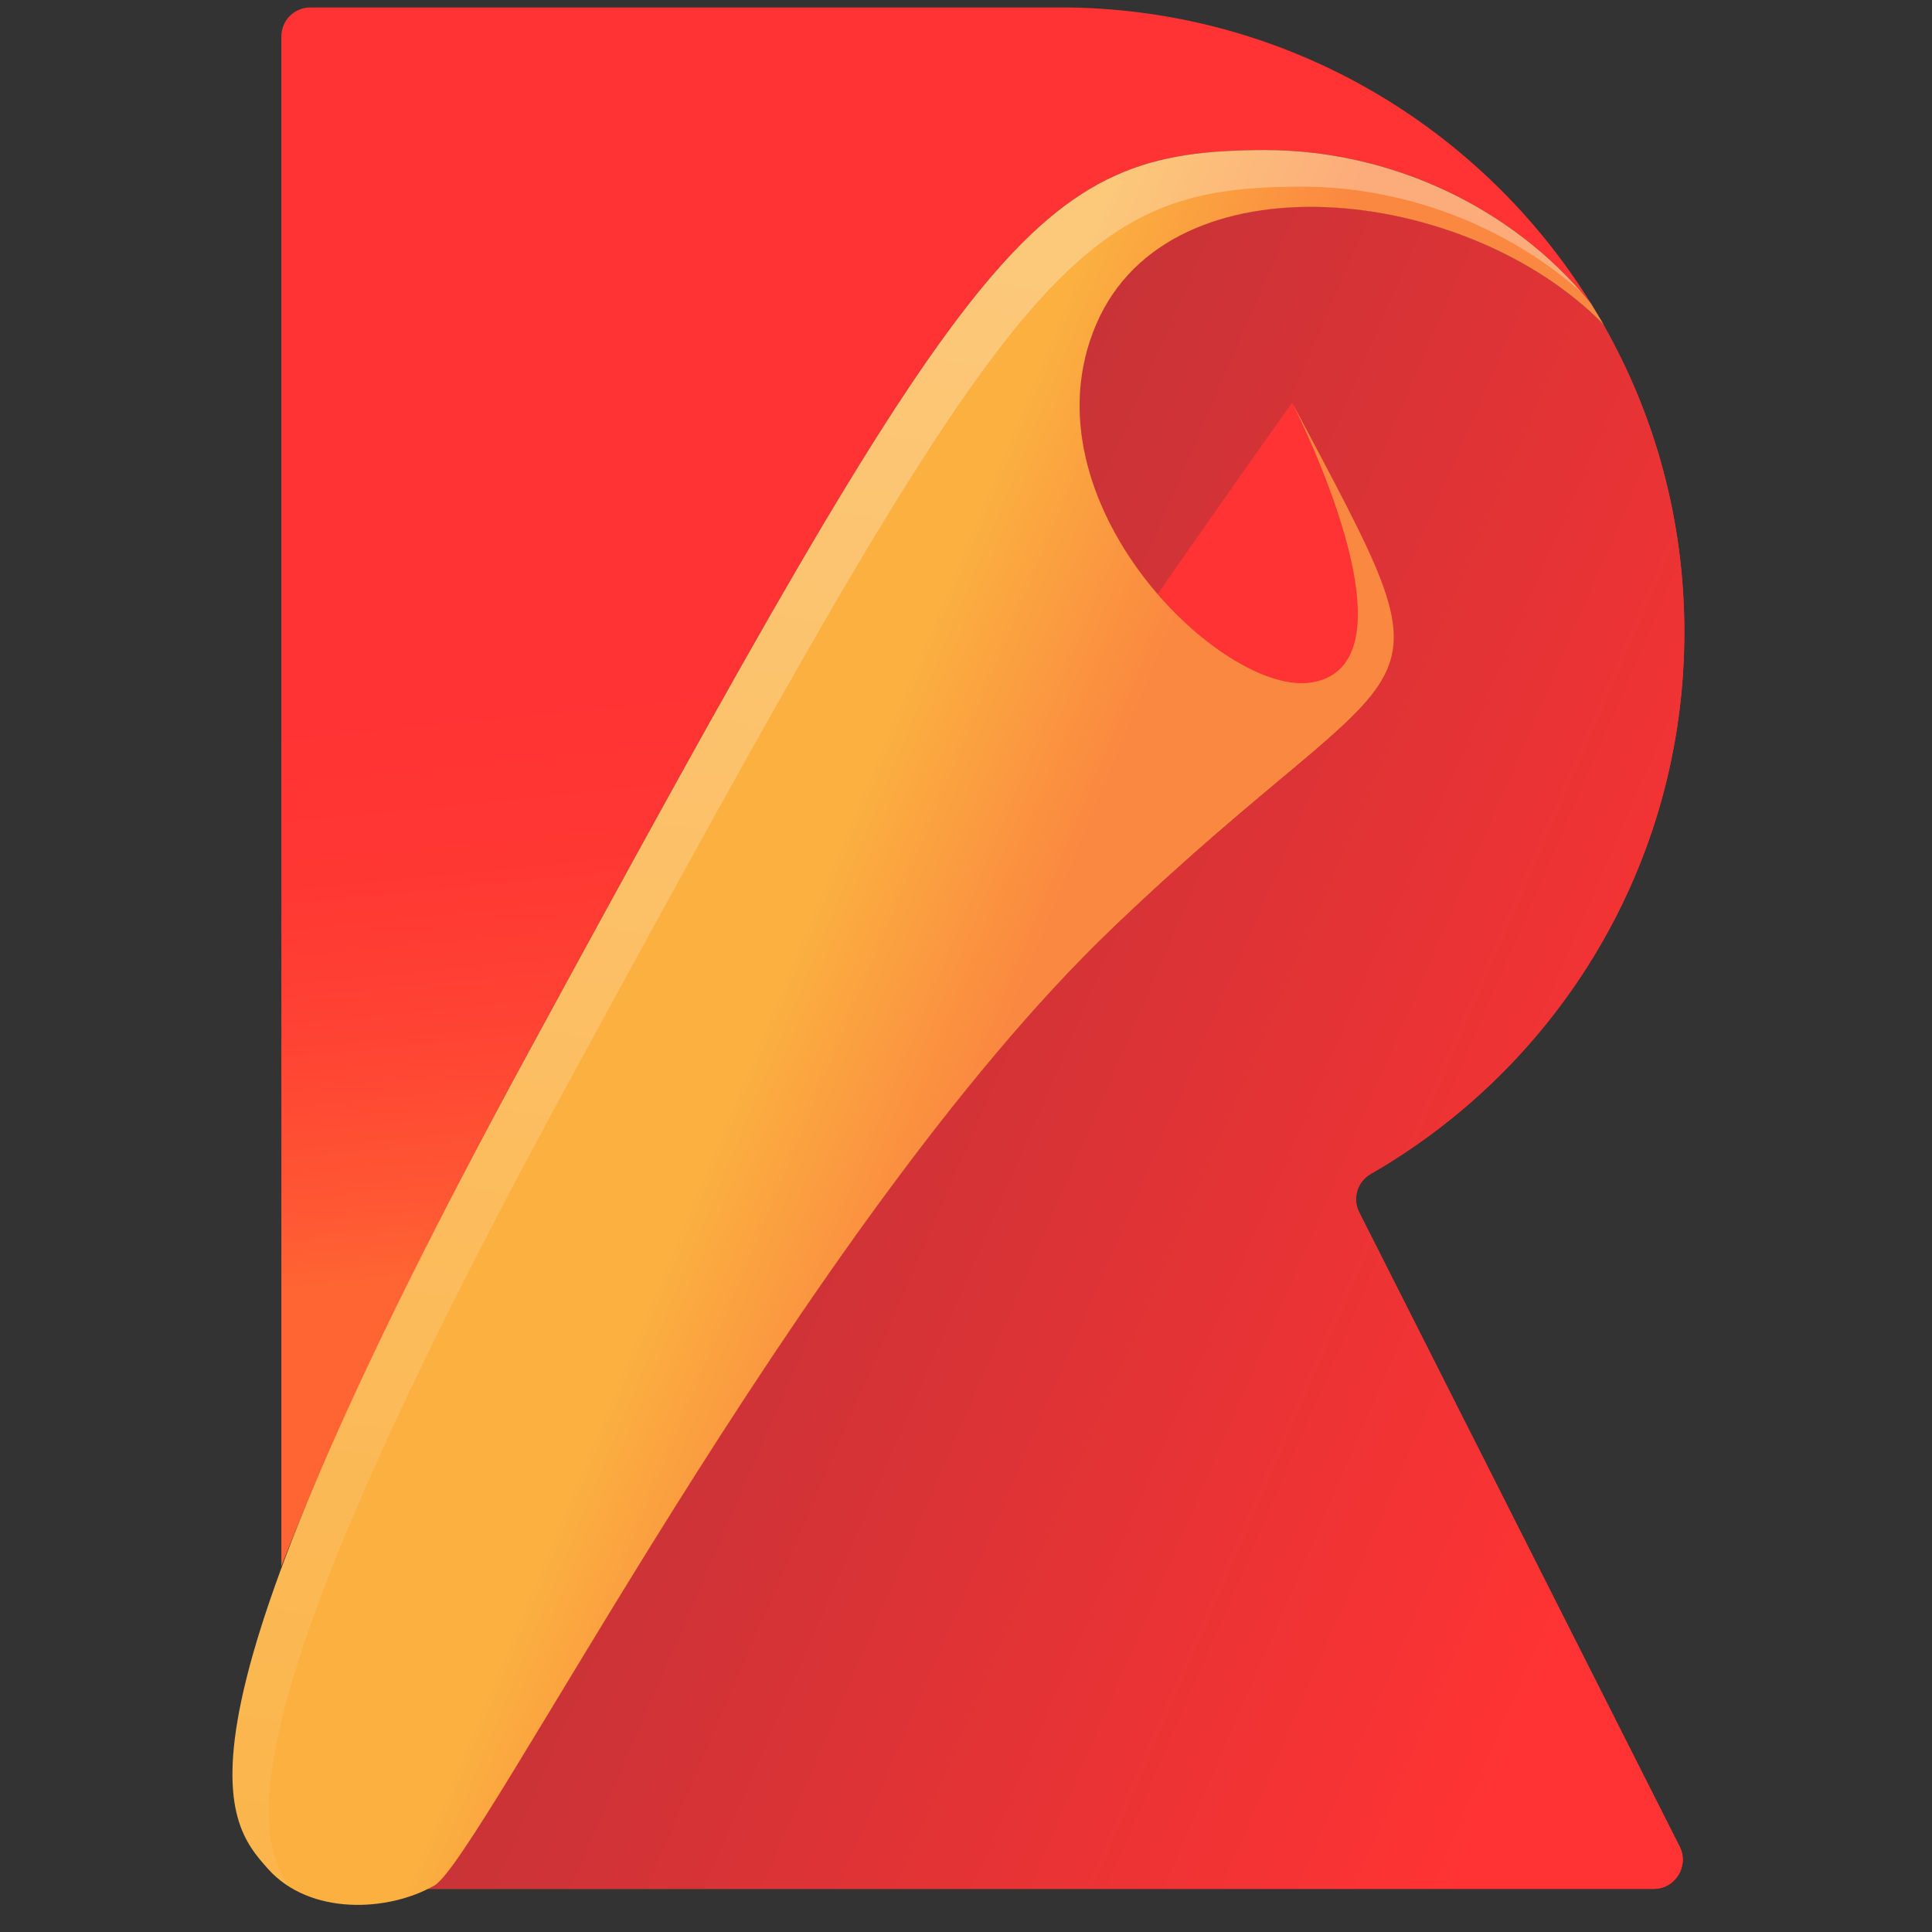 <?xml version="1.0" encoding="UTF-8" standalone="no"?>
<svg
   width="16"
   height="16"
   viewBox="0 0 16 16"
   version="1.1"
   preserveAspectRatio="xMidYMid"
   id="svg66"
   sodipodi:docname="rollup.svg"
   inkscape:version="1.2.1 (9c6d41e410, 2022-07-14)"
   xmlns:inkscape="http://www.inkscape.org/namespaces/inkscape"
   xmlns:sodipodi="http://sodipodi.sourceforge.net/DTD/sodipodi-0.dtd"
   xmlns="http://www.w3.org/2000/svg"
   xmlns:svg="http://www.w3.org/2000/svg">
  <rect x="0" y="0" width="16" height="16" fill="#333333" stroke="none"/>
  <sodipodi:namedview
     id="namedview68"
     pagecolor="#ffffff"
     bordercolor="#666666"
     borderopacity="1.0"
     inkscape:showpageshadow="2"
     inkscape:pageopacity="0.0"
     inkscape:pagecheckerboard="0"
     inkscape:deskcolor="#d1d1d1"
     showgrid="false"
     inkscape:zoom="32"
     inkscape:cx="7.984375"
     inkscape:cy="8"
     inkscape:window-width="1366"
     inkscape:window-height="715"
     inkscape:window-x="-8"
     inkscape:window-y="-8"
     inkscape:window-maximized="1"
     inkscape:current-layer="svg66" />
  <defs
     id="defs50">
    <linearGradient
       x1="108.769"
       y1="153.94"
       x2="213.153"
       y2="172.166"
       id="linearGradient-1"
       gradientTransform="scale(0.864,1.157)"
       gradientUnits="userSpaceOnUse">
      <stop
         stop-color="#FF6533"
         offset="0%"
         id="stop2" />
      <stop
         stop-color="#FF5633"
         offset="15.7%"
         id="stop4" />
      <stop
         stop-color="#FF4333"
         offset="43.4%"
         id="stop6" />
      <stop
         stop-color="#FF3733"
         offset="71.4%"
         id="stop8" />
      <stop
         stop-color="#FF3333"
         offset="100%"
         id="stop10" />
    </linearGradient>
    <linearGradient
       x1="92.442"
       y1="128.094"
       x2="279.52"
       y2="236.441"
       id="linearGradient-2"
       gradientTransform="scale(0.864,1.157)"
       gradientUnits="userSpaceOnUse">
      <stop
         stop-color="#BF3338"
         offset="0%"
         id="stop13" />
      <stop
         stop-color="#FF3333"
         offset="100%"
         id="stop15" />
    </linearGradient>
    <linearGradient
       x1="103.574"
       y1="142.18"
       x2="132.071"
       y2="162.412"
       id="linearGradient-3"
       gradientTransform="scale(0.822,1.216)"
       gradientUnits="userSpaceOnUse">
      <stop
         stop-color="#FF6533"
         offset="0%"
         id="stop18" />
      <stop
         stop-color="#FF5633"
         offset="15.7%"
         id="stop20" />
      <stop
         stop-color="#FF4333"
         offset="43.4%"
         id="stop22" />
      <stop
         stop-color="#FF3733"
         offset="71.4%"
         id="stop24" />
      <stop
         stop-color="#FF3333"
         offset="100%"
         id="stop26" />
    </linearGradient>
    <linearGradient
       x1="139.407"
       y1="197.296"
       x2="131.737"
       y2="104.945"
       id="linearGradient-4"
       gradientTransform="scale(0.917,1.091)"
       gradientUnits="userSpaceOnUse">
      <stop
         stop-color="#FF6533"
         offset="0%"
         id="stop29" />
      <stop
         stop-color="#FF5633"
         offset="15.7%"
         id="stop31" />
      <stop
         stop-color="#FF4333"
         offset="43.4%"
         id="stop33" />
      <stop
         stop-color="#FF3733"
         offset="71.4%"
         id="stop35" />
      <stop
         stop-color="#FF3333"
         offset="100%"
         id="stop37" />
    </linearGradient>
    <linearGradient
       x1="110.083"
       y1="151.33"
       x2="147.733"
       y2="171.34"
       id="linearGradient-5"
       gradientTransform="scale(0.884,1.131)"
       gradientUnits="userSpaceOnUse">
      <stop
         stop-color="#FBB040"
         offset="0%"
         id="stop40" />
      <stop
         stop-color="#FB8840"
         offset="100%"
         id="stop42" />
    </linearGradient>
    <linearGradient
       x1="149.124"
       y1="38.078"
       x2="110.569"
       y2="367.448"
       id="linearGradient-6"
       gradientTransform="scale(0.881,1.135)"
       gradientUnits="userSpaceOnUse">
      <stop
         stop-color="#FFFFFF"
         offset="0%"
         id="stop45" />
      <stop
         stop-color="#FFFFFF"
         stop-opacity="0"
         offset="100%"
         id="stop47" />
    </linearGradient>
  </defs>
  <g
     id="g64"
     transform="matrix(0.047,0,0,0.047,1.917,0.059)">
    <path
       d="m 256,110.133 c 0,-19.683 -5.155,-38.136 -14.235,-54.129 -24.077,-24.78 -76.449,-30.521 -89.454,-0.117 -13.357,31.165 22.437,65.845 38.078,63.092 19.918,-3.515 -3.515,-49.208 -3.515,-49.208 30.462,57.41 23.433,39.835 -31.634,92.558 -55.066,52.723 -111.304,163.969 -119.506,168.655 -0.351,0.234 -0.703,0.41 -1.113,0.586 h 215.989 c 3.808,0 6.268,-4.042 4.569,-7.44 l -56.472,-111.773 c -1.23,-2.402 -0.351,-5.389 1.992,-6.737 C 233.739,186.64 256,151.022 256,110.133 Z"
       fill="url(#linearGradient-1)"
       id="path52"
       style="fill:url(#linearGradient-1)" />
    <path
       d="m 256,110.133 c 0,-19.683 -5.155,-38.136 -14.235,-54.129 -24.077,-24.78 -76.449,-30.521 -89.454,-0.117 -13.357,31.165 22.437,65.845 38.078,63.092 19.918,-3.515 -3.515,-49.208 -3.515,-49.208 30.462,57.41 23.433,39.835 -31.634,92.558 -55.066,52.723 -111.304,163.969 -119.506,168.655 -0.351,0.234 -0.703,0.41 -1.113,0.586 h 215.989 c 3.808,0 6.268,-4.042 4.569,-7.44 l -56.472,-111.773 c -1.23,-2.402 -0.351,-5.389 1.992,-6.737 C 233.739,186.64 256,151.022 256,110.133 Z"
       fill="url(#linearGradient-2)"
       id="path54"
       style="fill:url(#linearGradient-2)" />
    <path
       d="m 35.735,330.984 c 8.201,-4.686 64.439,-115.991 119.506,-168.714 55.066,-52.723 62.096,-35.149 31.634,-92.558 0,0 -116.577,163.442 -158.755,244.284"
       fill="url(#linearGradient-3)"
       id="path56"
       style="fill:url(#linearGradient-3)" />
    <path
       d="M 52.137,184.531 C 130.87,39.777 141.181,25.19 182.188,25.19 c 21.558,0 43.292,9.724 57.351,27.006 C 220.383,21.324 186.464,0.644 147.625,0.059 H 13.884 c -2.812,0 -5.097,2.285 -5.097,5.097 V 274.746 C 16.754,254.184 30.286,224.776 52.137,184.531 Z"
       fill="url(#linearGradient-4)"
       id="path58"
       style="fill:url(#linearGradient-4)" />
    <path
       d="M 155.24,162.27 C 100.174,214.993 43.936,326.297 35.735,330.984 27.533,335.67 13.767,336.256 6.444,328.055 -1.347,319.326 -13.474,305.208 52.137,184.531 130.87,39.777 141.181,25.19 182.188,25.19 c 21.558,0 43.292,9.724 57.351,27.006 0.762,1.23 1.523,2.519 2.285,3.808 -24.077,-24.78 -76.449,-30.521 -89.454,-0.117 -13.357,31.165 22.437,65.845 38.078,63.092 19.918,-3.515 -3.515,-49.208 -3.515,-49.208 30.404,57.351 23.374,39.777 -31.692,92.5 z"
       fill="url(#linearGradient-5)"
       id="path60"
       style="fill:url(#linearGradient-5)" />
    <path
       d="M 58.581,190.975 C 137.314,46.221 147.625,31.634 188.632,31.634 c 17.75,0 35.617,6.62 49.208,18.57 -14.059,-16.051 -34.914,-25.014 -55.652,-25.014 -41.007,0 -51.317,14.587 -130.05,159.341 -65.611,120.677 -53.485,134.795 -45.693,143.524 1.113,1.23 2.402,2.285 3.749,3.163 -6.854,-9.959 -9.9,-33.098 48.388,-140.243 z"
       fill="url(#linearGradient-6)"
       opacity="0.3"
       id="path62"
       style="fill:url(#linearGradient-6)" />
  </g>
</svg>
